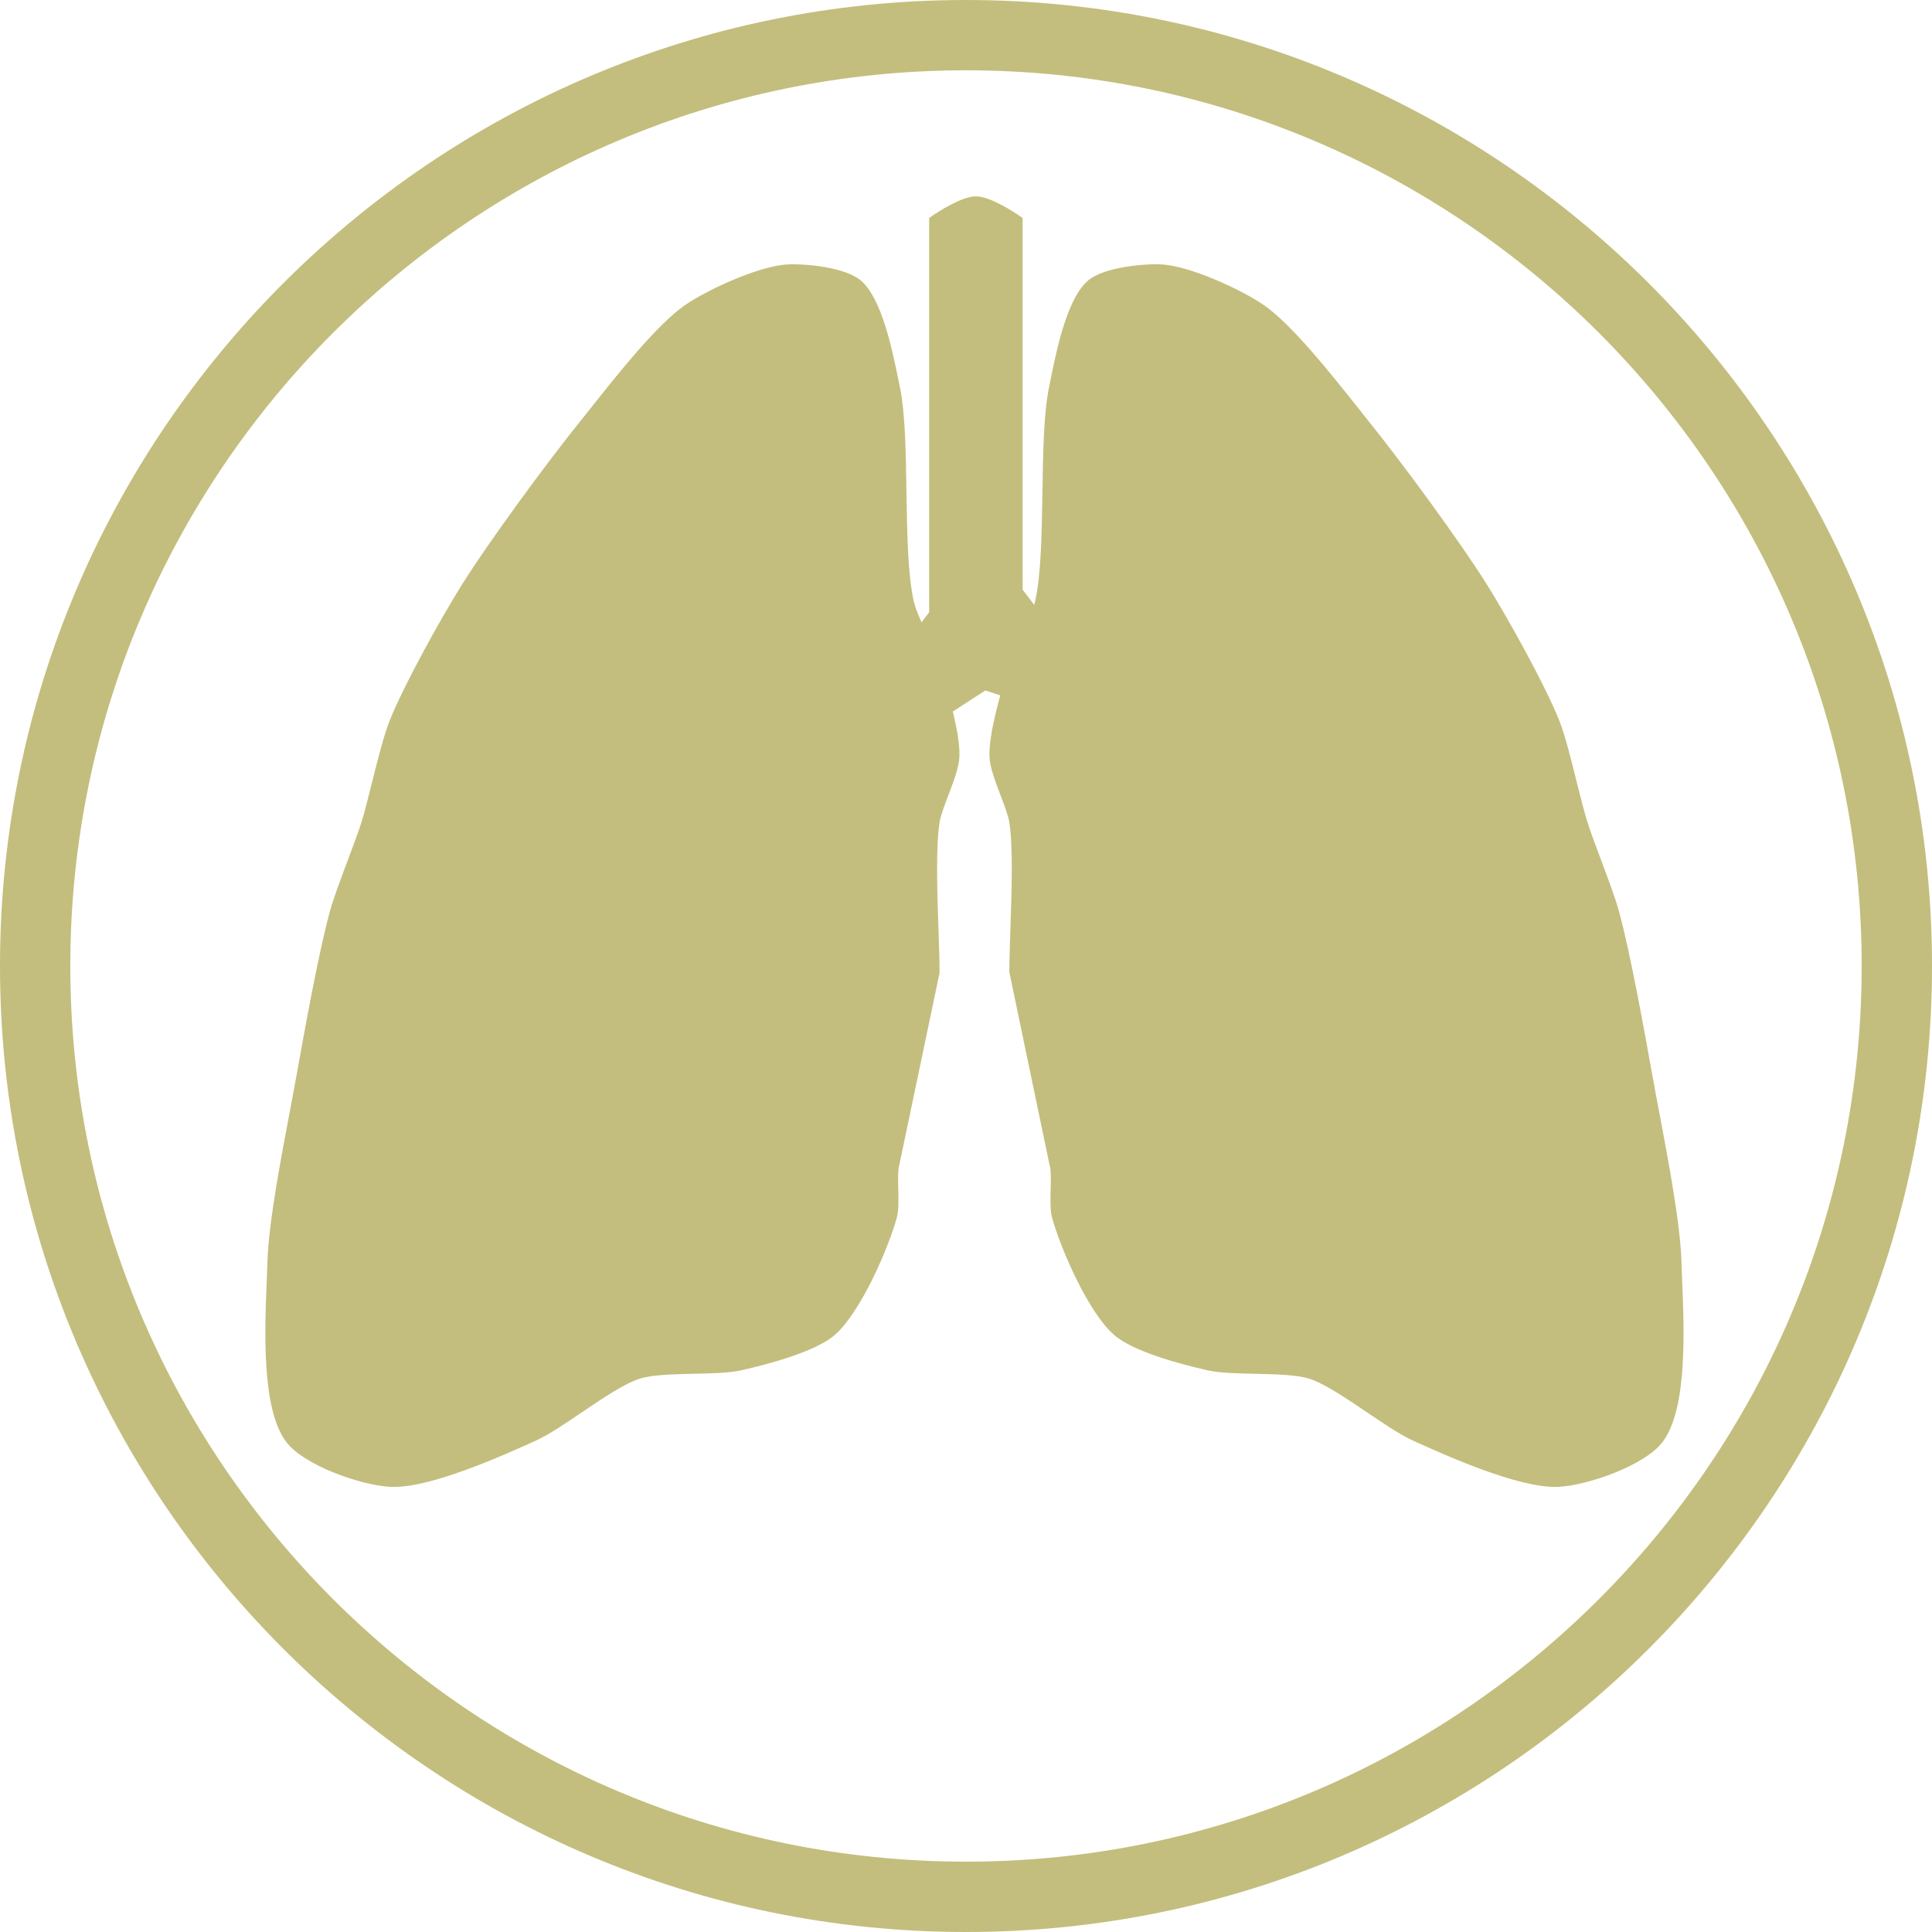 <?xml version="1.0" encoding="iso-8859-1"?>
<!-- Generator: Adobe Illustrator 19.0.0, SVG Export Plug-In . SVG Version: 6.00 Build 0)  -->
<svg version="1.1" xmlns="http://www.w3.org/2000/svg" xmlns:xlink="http://www.w3.org/1999/xlink" x="0px" y="0px"
	 viewBox="0 0 97.445 97.445" style="enable-background:new 0 0 97.445 97.445;" xml:space="preserve">
<g id="Layer_3">
	<g id="XMLID_94_">
		<g id="XMLID_99_">
			<g id="XMLID_110_">
				<path id="XMLID_114_" style="fill:#C3BE7D;" d="M47.218,11.178c0,0,1.346-0.924,2.002-0.924c0.658,0,2.004,0.924,2.004,0.924
					v18.679l1.045,1.378l-1.39,3.609l-1.228-0.408l-1.996,1.29l-1.253-3.653L47.218,31V11.178z"/>
				<path id="XMLID_111_" style="fill:#C3BE7D;" d="M47.466,36.269l-1.463-4.259l0.862-1.128V10.993l0.152-0.106
					c0.241-0.165,1.472-0.984,2.203-0.984c0.732,0,1.965,0.819,2.203,0.984l0.154,0.106v18.744l1.093,1.439l-1.582,4.108
					l-1.389-0.46L47.466,36.269z M46.794,32.137l1.049,3.046l1.758-1.138l1.07,0.355l1.197-3.111l-0.996-1.315V11.367
					c-0.53-0.343-1.308-0.759-1.652-0.759c-0.342,0-1.12,0.414-1.65,0.759v19.753L46.794,32.137z"/>
			</g>
			<g id="XMLID_105_">
				<path id="XMLID_109_" style="fill:#C3BE7D;" d="M51.261,49.027c0-1.896,0.275-5.707,0-7.583
					c-0.128-0.85-0.967-2.432-1.001-3.289c-0.047-1.171,0.652-3.46,1.001-4.579c0.252-0.812,1.095-2.319,1.288-3.147
					c0.613-2.655,0.156-8.208,0.716-10.874c0.276-1.338,0.804-4.278,1.859-5.151c0.673-0.56,2.557-0.76,3.434-0.715
					c1.346,0.068,3.901,1.231,5.008,2.004c1.579,1.102,3.941,4.226,5.149,5.723c1.611,1.991,4.656,6.125,6.011,8.297
					c1.008,1.616,2.87,4.956,3.577,6.727c0.497,1.241,1.028,3.875,1.43,5.15c0.355,1.122,1.26,3.302,1.572,4.435
					c0.58,2.075,1.338,6.323,1.718,8.442c0.408,2.28,1.365,6.841,1.433,9.156c0.063,2.228,0.457,7.073-0.858,8.871
					c-0.807,1.099-3.651,2.08-5.011,2.148c-1.875,0.089-5.441-1.52-7.154-2.291c-1.403-0.632-3.825-2.679-5.291-3.147
					c-1.232-0.394-3.889-0.148-5.152-0.429c-1.193-0.269-3.662-0.906-4.578-1.716c-1.214-1.07-2.577-4.165-3.005-5.725
					c-0.182-0.658,0.067-2.08-0.142-2.733L51.261,49.027z"/>
				<path id="XMLID_106_" style="fill:#C3BE7D;" d="M78.435,74.996c-1.983,0-5.46-1.566-7.128-2.316
					c-0.662-0.298-1.475-0.848-2.339-1.431c-1.06-0.719-2.16-1.461-2.933-1.712c-0.627-0.198-1.696-0.222-2.732-0.246
					c-0.917-0.019-1.782-0.039-2.39-0.175c-1.354-0.304-3.765-0.94-4.734-1.796c-1.315-1.157-2.704-4.401-3.112-5.893
					c-0.101-0.371-0.09-0.881-0.076-1.42c0.014-0.501,0.027-1.02-0.064-1.298l-0.008-0.036l-2.011-9.644
					c0-0.58,0.026-1.344,0.053-2.153c0.063-1.828,0.141-4.103-0.05-5.377c-0.05-0.346-0.252-0.876-0.447-1.387
					c-0.264-0.693-0.538-1.412-0.557-1.942c-0.047-1.118,0.52-3.098,1.017-4.698c0.12-0.381,0.351-0.886,0.594-1.419
					c0.291-0.627,0.59-1.279,0.686-1.704c0.309-1.323,0.339-3.455,0.373-5.517c0.032-2.066,0.064-4.017,0.343-5.349l0.068-0.34
					c0.315-1.543,0.842-4.126,1.911-5.01c0.78-0.647,2.763-0.844,3.676-0.796c1.449,0.072,4.085,1.292,5.191,2.066
					c1.392,0.971,3.34,3.423,4.632,5.045c0.218,0.276,0.417,0.529,0.591,0.746c1.691,2.09,4.696,6.184,6.034,8.332
					c1.024,1.637,2.893,4.995,3.608,6.782c0.306,0.764,0.611,1.991,0.906,3.179c0.193,0.767,0.374,1.492,0.534,1.995
					c0.151,0.481,0.406,1.163,0.68,1.885c0.35,0.938,0.713,1.909,0.896,2.562c0.576,2.078,1.319,6.214,1.716,8.434l0.008,0.039
					c0.078,0.444,0.179,0.973,0.29,1.556c0.46,2.432,1.091,5.762,1.146,7.653c0.008,0.27,0.022,0.579,0.034,0.917
					c0.106,2.585,0.269,6.495-0.961,8.171c-0.88,1.208-3.806,2.223-5.273,2.293C78.55,74.995,78.492,74.996,78.435,74.996z
					 M53.606,58.51c0.119,0.394,0.104,0.938,0.09,1.516c-0.012,0.465-0.022,0.947,0.05,1.215c0.442,1.612,1.792,4.576,2.898,5.549
					c0.908,0.803,3.614,1.456,4.423,1.637c0.539,0.121,1.407,0.141,2.251,0.159c1.087,0.024,2.208,0.049,2.929,0.28
					c0.872,0.278,2.015,1.05,3.117,1.797c0.839,0.566,1.627,1.1,2.214,1.363c1.687,0.759,5.199,2.351,6.991,2.259
					c1.28-0.061,4.025-1.023,4.74-2.002c1.084-1.481,0.922-5.39,0.824-7.727c-0.014-0.341-0.027-0.653-0.033-0.923
					c-0.054-1.838-0.679-5.138-1.136-7.544c-0.11-0.586-0.211-1.116-0.289-1.562l-0.009-0.04c-0.365-2.052-1.133-6.323-1.7-8.368
					c-0.174-0.623-0.531-1.58-0.88-2.504c-0.275-0.729-0.534-1.42-0.691-1.919c-0.164-0.522-0.348-1.26-0.544-2.038
					c-0.275-1.11-0.589-2.368-0.878-3.087c-0.7-1.751-2.54-5.055-3.549-6.671c-1.305-2.091-4.34-6.23-5.984-8.26
					c-0.177-0.22-0.379-0.474-0.599-0.75c-1.262-1.593-3.172-3.996-4.48-4.908c-1.054-0.735-3.542-1.874-4.821-1.938
					c-0.072-0.002-0.149-0.006-0.234-0.006c-1.054,0-2.481,0.246-2.959,0.64c-0.876,0.725-1.392,3.252-1.668,4.609l-0.07,0.341
					c-0.264,1.267-0.294,3.275-0.326,5.217c-0.033,2.098-0.067,4.266-0.392,5.665c-0.113,0.495-0.429,1.178-0.731,1.84
					c-0.234,0.511-0.456,0.994-0.562,1.333c-0.282,0.909-1.031,3.32-0.986,4.461c0.017,0.414,0.279,1.107,0.512,1.718
					c0.218,0.573,0.424,1.114,0.486,1.534c0.198,1.34,0.123,3.551,0.056,5.505c-0.027,0.785-0.052,1.53-0.054,2.093L53.606,58.51z"
					/>
			</g>
			<g id="XMLID_100_">
				<path id="XMLID_104_" style="fill:#C3BE7D;" d="M47.035,49.027c0-1.896-0.275-5.707,0-7.583c0.129-0.85,0.971-2.432,1.002-3.289
					c0.047-1.171-0.653-3.46-1.002-4.579c-0.25-0.812-1.095-2.319-1.284-3.147c-0.616-2.655-0.159-8.208-0.717-10.874
					c-0.28-1.338-0.805-4.278-1.859-5.151c-0.676-0.56-2.559-0.76-3.435-0.715c-1.347,0.068-3.901,1.231-5.006,2.004
					c-1.579,1.102-3.943,4.226-5.152,5.723c-1.611,1.991-4.654,6.125-6.009,8.297c-1.009,1.616-2.869,4.956-3.578,6.727
					c-0.494,1.241-1.028,3.875-1.431,5.15c-0.353,1.122-1.256,3.302-1.571,4.435c-0.577,2.075-1.337,6.323-1.718,8.442
					c-0.408,2.28-1.364,6.841-1.429,9.156c-0.068,2.228-0.458,7.073,0.858,8.871c0.802,1.099,3.646,2.08,5.006,2.148
					c1.877,0.089,5.444-1.52,7.154-2.291c1.403-0.632,3.827-2.679,5.295-3.147c1.228-0.394,3.887-0.148,5.149-0.429
					c1.195-0.269,3.665-0.906,4.579-1.716c1.21-1.07,2.577-4.165,3.005-5.725c0.182-0.658-0.068-2.08,0.142-2.733L47.035,49.027z"/>
				<path id="XMLID_101_" style="fill:#C3BE7D;" d="M19.863,74.996L19.863,74.996c-0.058,0-0.115-0.001-0.172-0.004
					c-1.467-0.07-4.395-1.085-5.275-2.293c-1.228-1.676-1.066-5.586-0.96-8.171c0.014-0.339,0.027-0.647,0.034-0.917
					c0.054-1.891,0.685-5.221,1.146-7.653c0.111-0.583,0.211-1.113,0.289-1.556l0.009-0.039c0.398-2.22,1.138-6.356,1.716-8.434
					c0.182-0.652,0.547-1.623,0.898-2.562c0.271-0.722,0.527-1.404,0.68-1.885c0.159-0.503,0.339-1.228,0.53-1.995
					c0.298-1.188,0.603-2.415,0.912-3.179c0.713-1.787,2.584-5.145,3.604-6.782c1.339-2.145,4.343-6.242,6.035-8.332
					c0.175-0.218,0.374-0.47,0.594-0.746c1.288-1.621,3.236-4.074,4.628-5.045c1.11-0.774,3.745-1.994,5.191-2.066
					c0.919-0.047,2.897,0.149,3.677,0.796c1.069,0.884,1.595,3.466,1.91,5.01l0.072,0.34c0.277,1.332,0.309,3.283,0.339,5.349
					c0.033,2.061,0.065,4.193,0.374,5.517c0.099,0.425,0.396,1.077,0.685,1.704c0.246,0.533,0.475,1.038,0.595,1.419
					c0.497,1.6,1.063,3.58,1.015,4.699c-0.019,0.529-0.292,1.247-0.556,1.94c-0.195,0.511-0.397,1.041-0.447,1.387
					c-0.191,1.275-0.113,3.549-0.051,5.377c0.027,0.808,0.054,1.573,0.054,2.153L47.383,49.1l-2.014,9.608
					c-0.09,0.278-0.075,0.798-0.063,1.298c0.014,0.54,0.026,1.05-0.076,1.42c-0.408,1.492-1.799,4.736-3.112,5.894
					c-0.968,0.855-3.381,1.491-4.734,1.795c-0.607,0.136-1.472,0.156-2.389,0.175c-1.037,0.024-2.109,0.048-2.731,0.246
					c-0.776,0.251-1.874,0.993-2.938,1.712c-0.862,0.583-1.673,1.132-2.316,1.422C25.319,73.433,21.845,74.996,19.863,74.996z
					 M39.993,14.036c-0.084,0-0.166,0.003-0.235,0.006c-1.28,0.064-3.768,1.203-4.823,1.94c-1.307,0.911-3.216,3.315-4.482,4.907
					c-0.218,0.276-0.421,0.53-0.597,0.75c-1.645,2.032-4.681,6.17-5.985,8.26c-1.006,1.616-2.849,4.92-3.548,6.67
					c-0.289,0.721-0.602,1.979-0.878,3.089c-0.196,0.778-0.38,1.516-0.545,2.038c-0.156,0.499-0.416,1.19-0.69,1.919
					c-0.346,0.924-0.705,1.881-0.88,2.504c-0.567,2.046-1.334,6.317-1.7,8.368l-0.009,0.04c-0.079,0.446-0.178,0.976-0.291,1.562
					c-0.458,2.406-1.082,5.705-1.134,7.544c-0.006,0.27-0.02,0.582-0.033,0.923c-0.097,2.337-0.259,6.247,0.824,7.727
					c0.716,0.979,3.459,1.942,4.738,2.002c1.787,0.085,5.308-1.5,6.976-2.251c0.603-0.271,1.392-0.806,2.229-1.372
					c1.104-0.748,2.247-1.52,3.117-1.797c0.721-0.232,1.845-0.257,2.931-0.28c0.842-0.018,1.714-0.038,2.252-0.159
					c0.809-0.181,3.514-0.834,4.421-1.636c1.107-0.975,2.457-3.939,2.898-5.551c0.076-0.268,0.061-0.75,0.051-1.215
					c-0.015-0.577-0.029-1.122,0.09-1.516l1.993-9.518c0-0.563-0.027-1.308-0.054-2.093c-0.066-1.954-0.142-4.165,0.056-5.504
					c0.063-0.421,0.269-0.962,0.488-1.535c0.23-0.611,0.495-1.304,0.511-1.718c0.047-1.141-0.704-3.552-0.986-4.461
					c-0.106-0.339-0.328-0.821-0.561-1.333c-0.303-0.661-0.617-1.344-0.732-1.84c-0.325-1.399-0.359-3.567-0.391-5.665
					c-0.029-1.942-0.063-3.95-0.328-5.217l-0.069-0.341c-0.278-1.357-0.794-3.884-1.671-4.609
					C42.471,14.282,41.041,14.036,39.993,14.036z"/>
			</g>
		</g>
		<g id="XMLID_95_">
			<path id="XMLID_96_" style="fill:#C3BE7D;" d="M48.722,97.445C21.858,97.445,0,75.589,0,48.722C0,21.856,21.858,0,48.722,0
				c26.866,0,48.723,21.856,48.723,48.722C97.445,75.589,75.588,97.445,48.722,97.445z M48.722,3.546
				c-24.91,0-45.176,20.267-45.176,45.176c0,24.91,20.266,45.175,45.176,45.175c24.908,0,45.176-20.265,45.176-45.175
				C93.898,23.813,73.63,3.546,48.722,3.546z"/>
		</g>
	</g>
</g>
<g id="Layer_1">
</g>
</svg>
